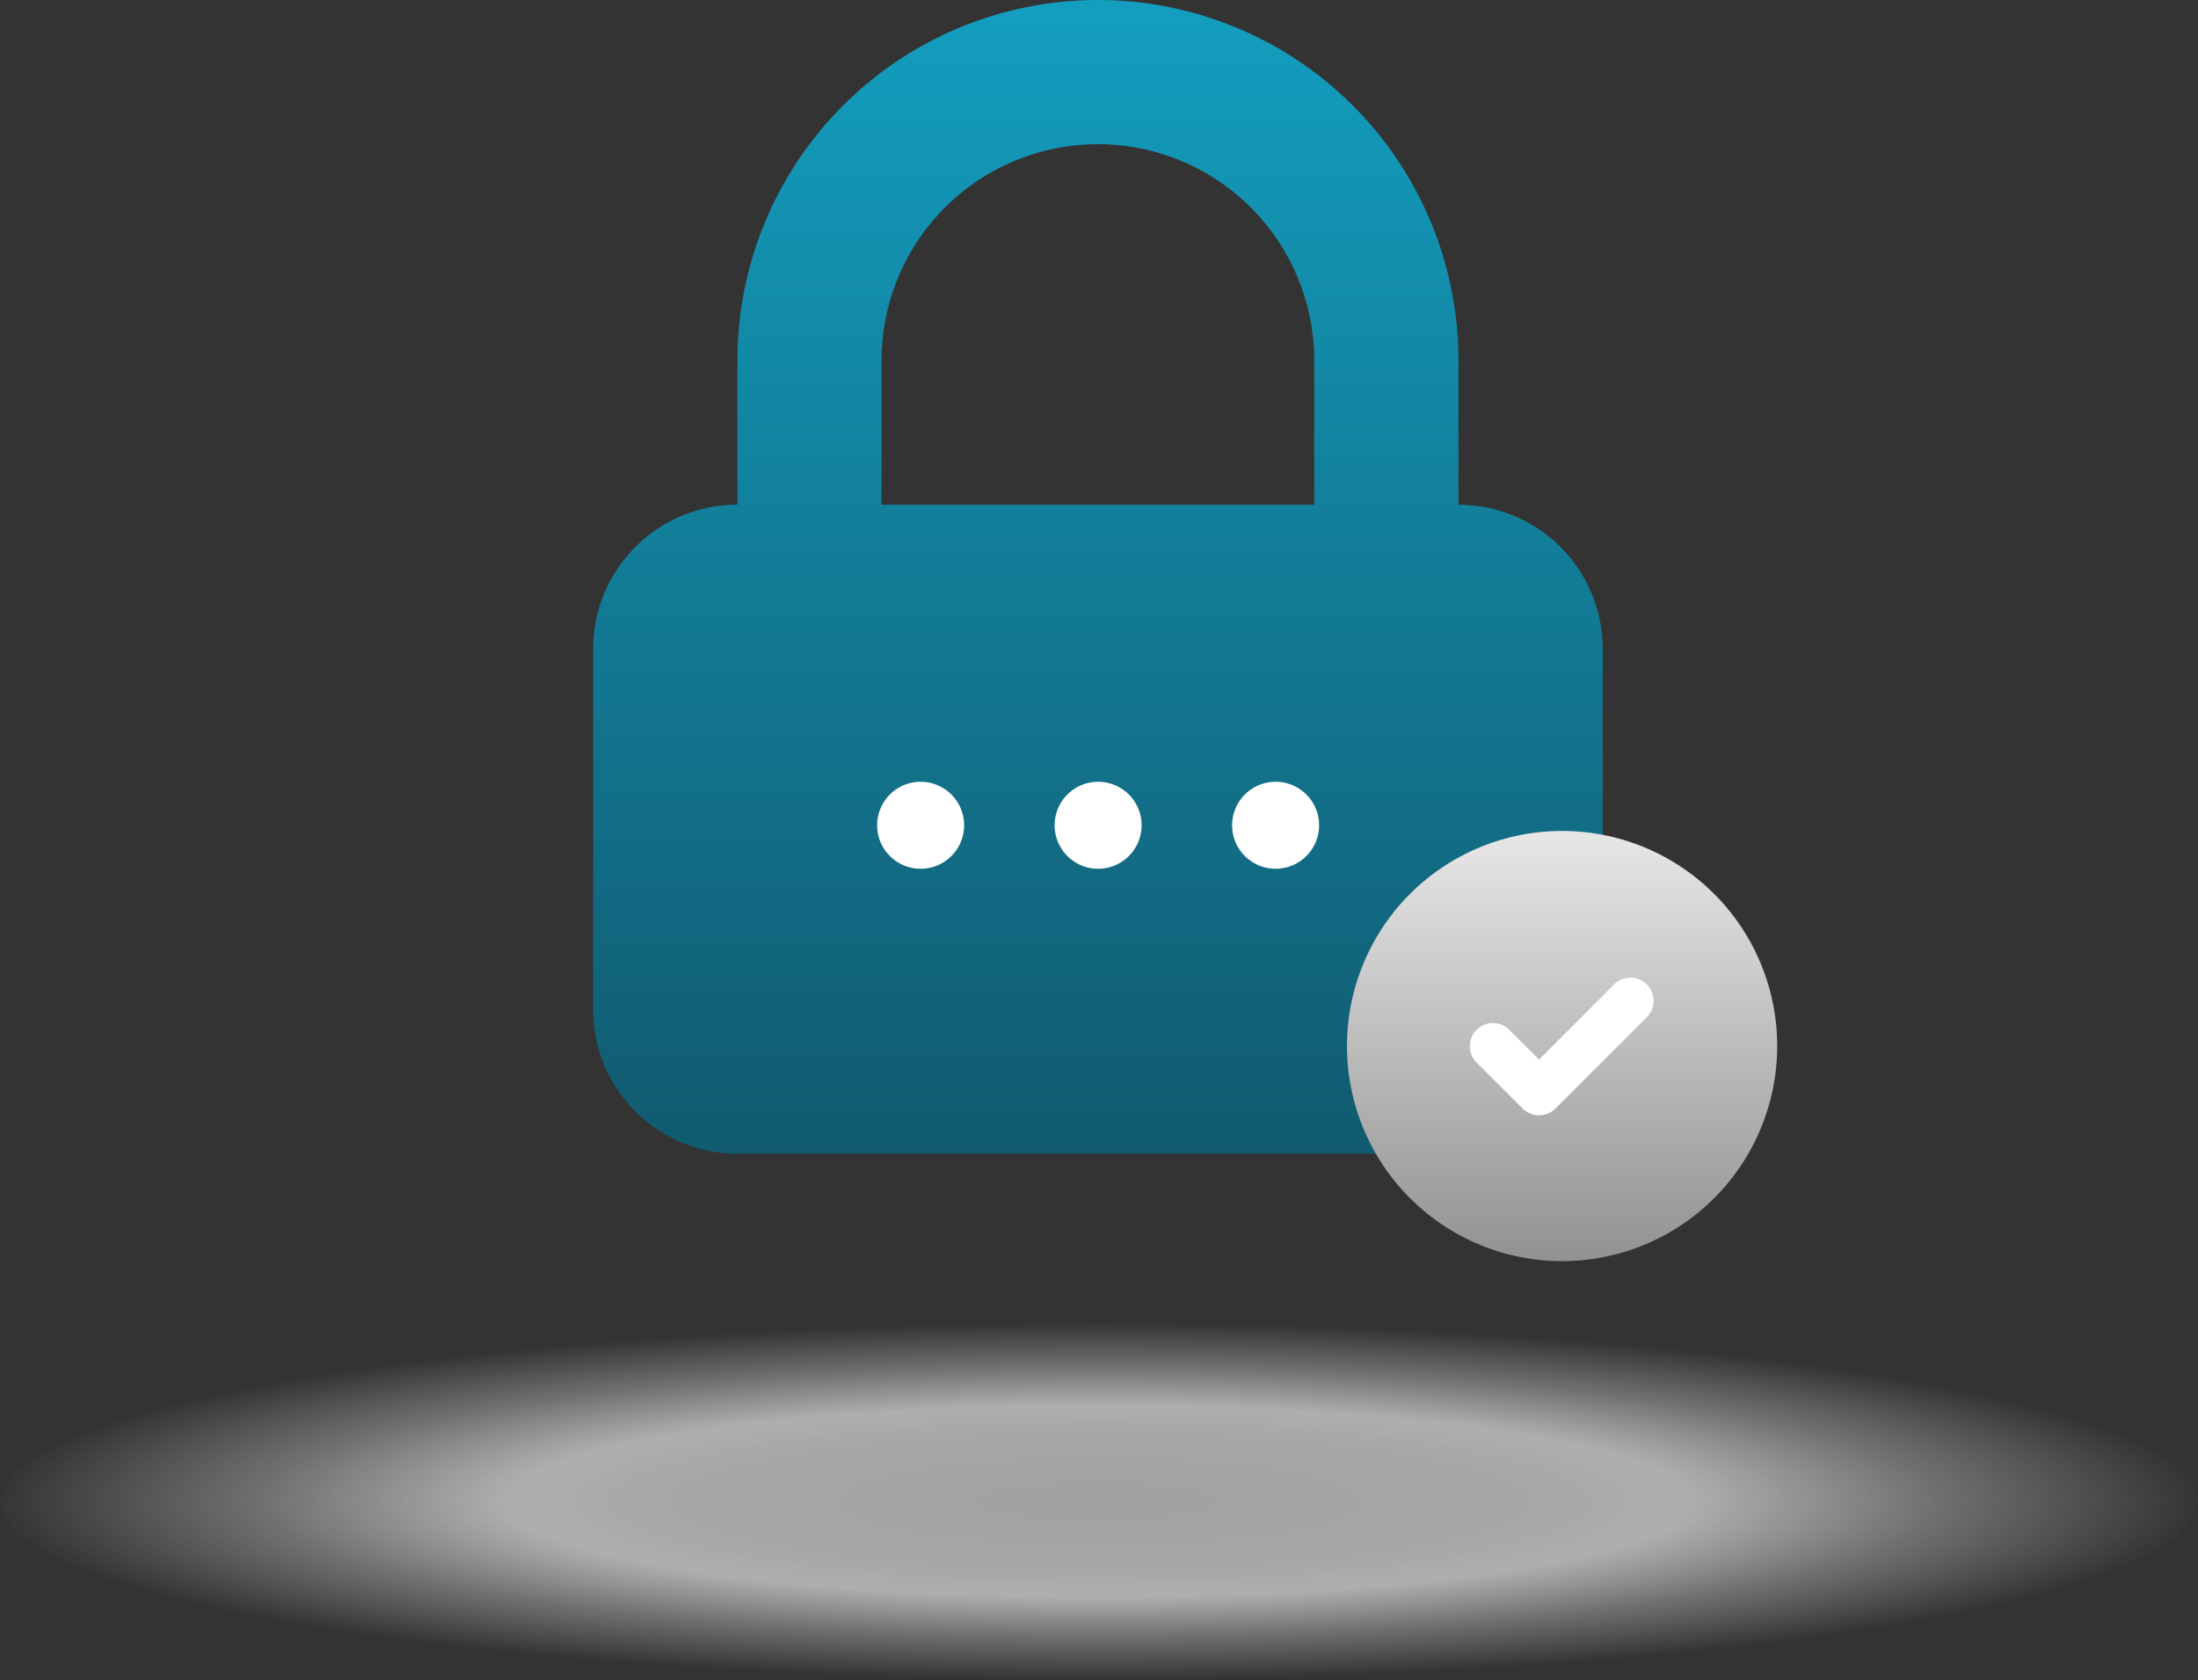 <svg xmlns="http://www.w3.org/2000/svg" xmlns:xlink="http://www.w3.org/1999/xlink" width="170.642" height="130.461" viewBox="0 0 170.642 130.461">
  <rect x="0" y="0" width="170.642" height="130.461" fill="#333333" stroke="none"/>
  <defs>
    <radialGradient id="radial-gradient" cx="0.5" cy="0.5" r="0.5" gradientUnits="objectBoundingBox">
      <stop offset="0" stop-color="#bcbcbc" stop-opacity="0.941"/>
      <stop offset="0.36" stop-color="#cfcfcf" stop-opacity="0.871"/>
      <stop offset="0.535" stop-color="#dbdbdb" stop-opacity="0.859"/>
      <stop offset="0.753" stop-color="#e3e3e3" stop-opacity="0.412"/>
      <stop offset="1" stop-color="#e6e6e6" stop-opacity="0"/>
    </radialGradient>
    <linearGradient id="linear-gradient" x1="0.5" x2="0.5" y2="1" gradientUnits="objectBoundingBox">
      <stop offset="0" stop-color="#139ebf"/>
      <stop offset="1" stop-color="#115a6f"/>
    </linearGradient>
    <linearGradient id="linear-gradient-2" x1="0.5" x2="0.5" y2="1" gradientUnits="objectBoundingBox">
      <stop offset="0" stop-color="#e7e7e7"/>
      <stop offset="1" stop-color="#929292"/>
    </linearGradient>
  </defs>
  <g id="password-changed" transform="translate(-116.304 -274.837)">
    <g id="Grupo_501" data-name="Grupo 501" transform="translate(116.304 274.837)">
      <ellipse id="Elipse_87" data-name="Elipse 87" cx="85.321" cy="13.889" rx="85.321" ry="13.889" transform="translate(0 102.682)" opacity="0.85" fill="url(#radial-gradient)"/>
      <g id="Grupo_497" data-name="Grupo 497" transform="translate(46.049 0)">
        <g id="lock-closed-filled" transform="translate(0 0)">
          <path id="lock-closed-filled-2" data-name="lock-closed-filled" d="M14.2,41.186V29.99a27.99,27.99,0,0,1,55.98,0v11.2a11.2,11.2,0,0,1,11.2,11.2v27.99a11.2,11.2,0,0,1-11.2,11.2H14.2A11.2,11.2,0,0,1,3,80.373V52.382a11.2,11.2,0,0,1,11.2-11.2ZM58.98,29.99v11.2H25.392V29.99a16.794,16.794,0,0,1,33.588,0Z" transform="translate(-3 -2)" fill-rule="evenodd" fill="url(#linear-gradient)"/>
        </g>
        <g id="Grupo_492" data-name="Grupo 492" transform="translate(22.048 60.699)">
          <path id="Trazado_330" data-name="Trazado 330" d="M2822.292,745.75a3.377,3.377,0,1,0,3.376,3.377A3.377,3.377,0,0,0,2822.292,745.75Z" transform="translate(-2818.915 -745.75)" fill="#fff" fill-rule="evenodd"/>
        </g>
        <g id="Grupo_495" data-name="Grupo 495" transform="translate(35.827 60.699)">
          <path id="Trazado_330-2" data-name="Trazado 330" d="M2822.292,745.75a3.377,3.377,0,1,0,3.376,3.377A3.377,3.377,0,0,0,2822.292,745.75Z" transform="translate(-2818.915 -745.75)" fill="#fff" fill-rule="evenodd"/>
        </g>
        <g id="Grupo_496" data-name="Grupo 496" transform="translate(49.607 60.699)">
          <path id="Trazado_330-3" data-name="Trazado 330" d="M2822.292,745.75a3.377,3.377,0,1,0,3.376,3.377A3.377,3.377,0,0,0,2822.292,745.75Z" transform="translate(-2818.915 -745.75)" fill="#fff" fill-rule="evenodd"/>
        </g>
      </g>
    </g>
    <g id="Grupo_500" data-name="Grupo 500" transform="translate(220.877 339.354)">
      <path id="Trazado_330-4" data-name="Trazado 330" d="M2835.615,745.75a16.7,16.7,0,1,0,16.7,16.7A16.7,16.7,0,0,0,2835.615,745.75Z" transform="translate(-2818.915 -745.75)" fill-rule="evenodd" fill="url(#linear-gradient-2)"/>
      <path id="Trazado_331" data-name="Trazado 331" d="M2841,759.123l-7.176,7.175a1.79,1.79,0,0,1-2.54,0l-3.592-3.583a1.818,1.818,0,0,1,0-2.522,1.8,1.8,0,0,1,2.54-.017l2.322,2.322,5.905-5.914a1.8,1.8,0,0,1,2.54,2.54Z" transform="translate(-2817.642 -744.745)" fill="#fff" fill-rule="evenodd"/>
    </g>
  </g>
</svg>
